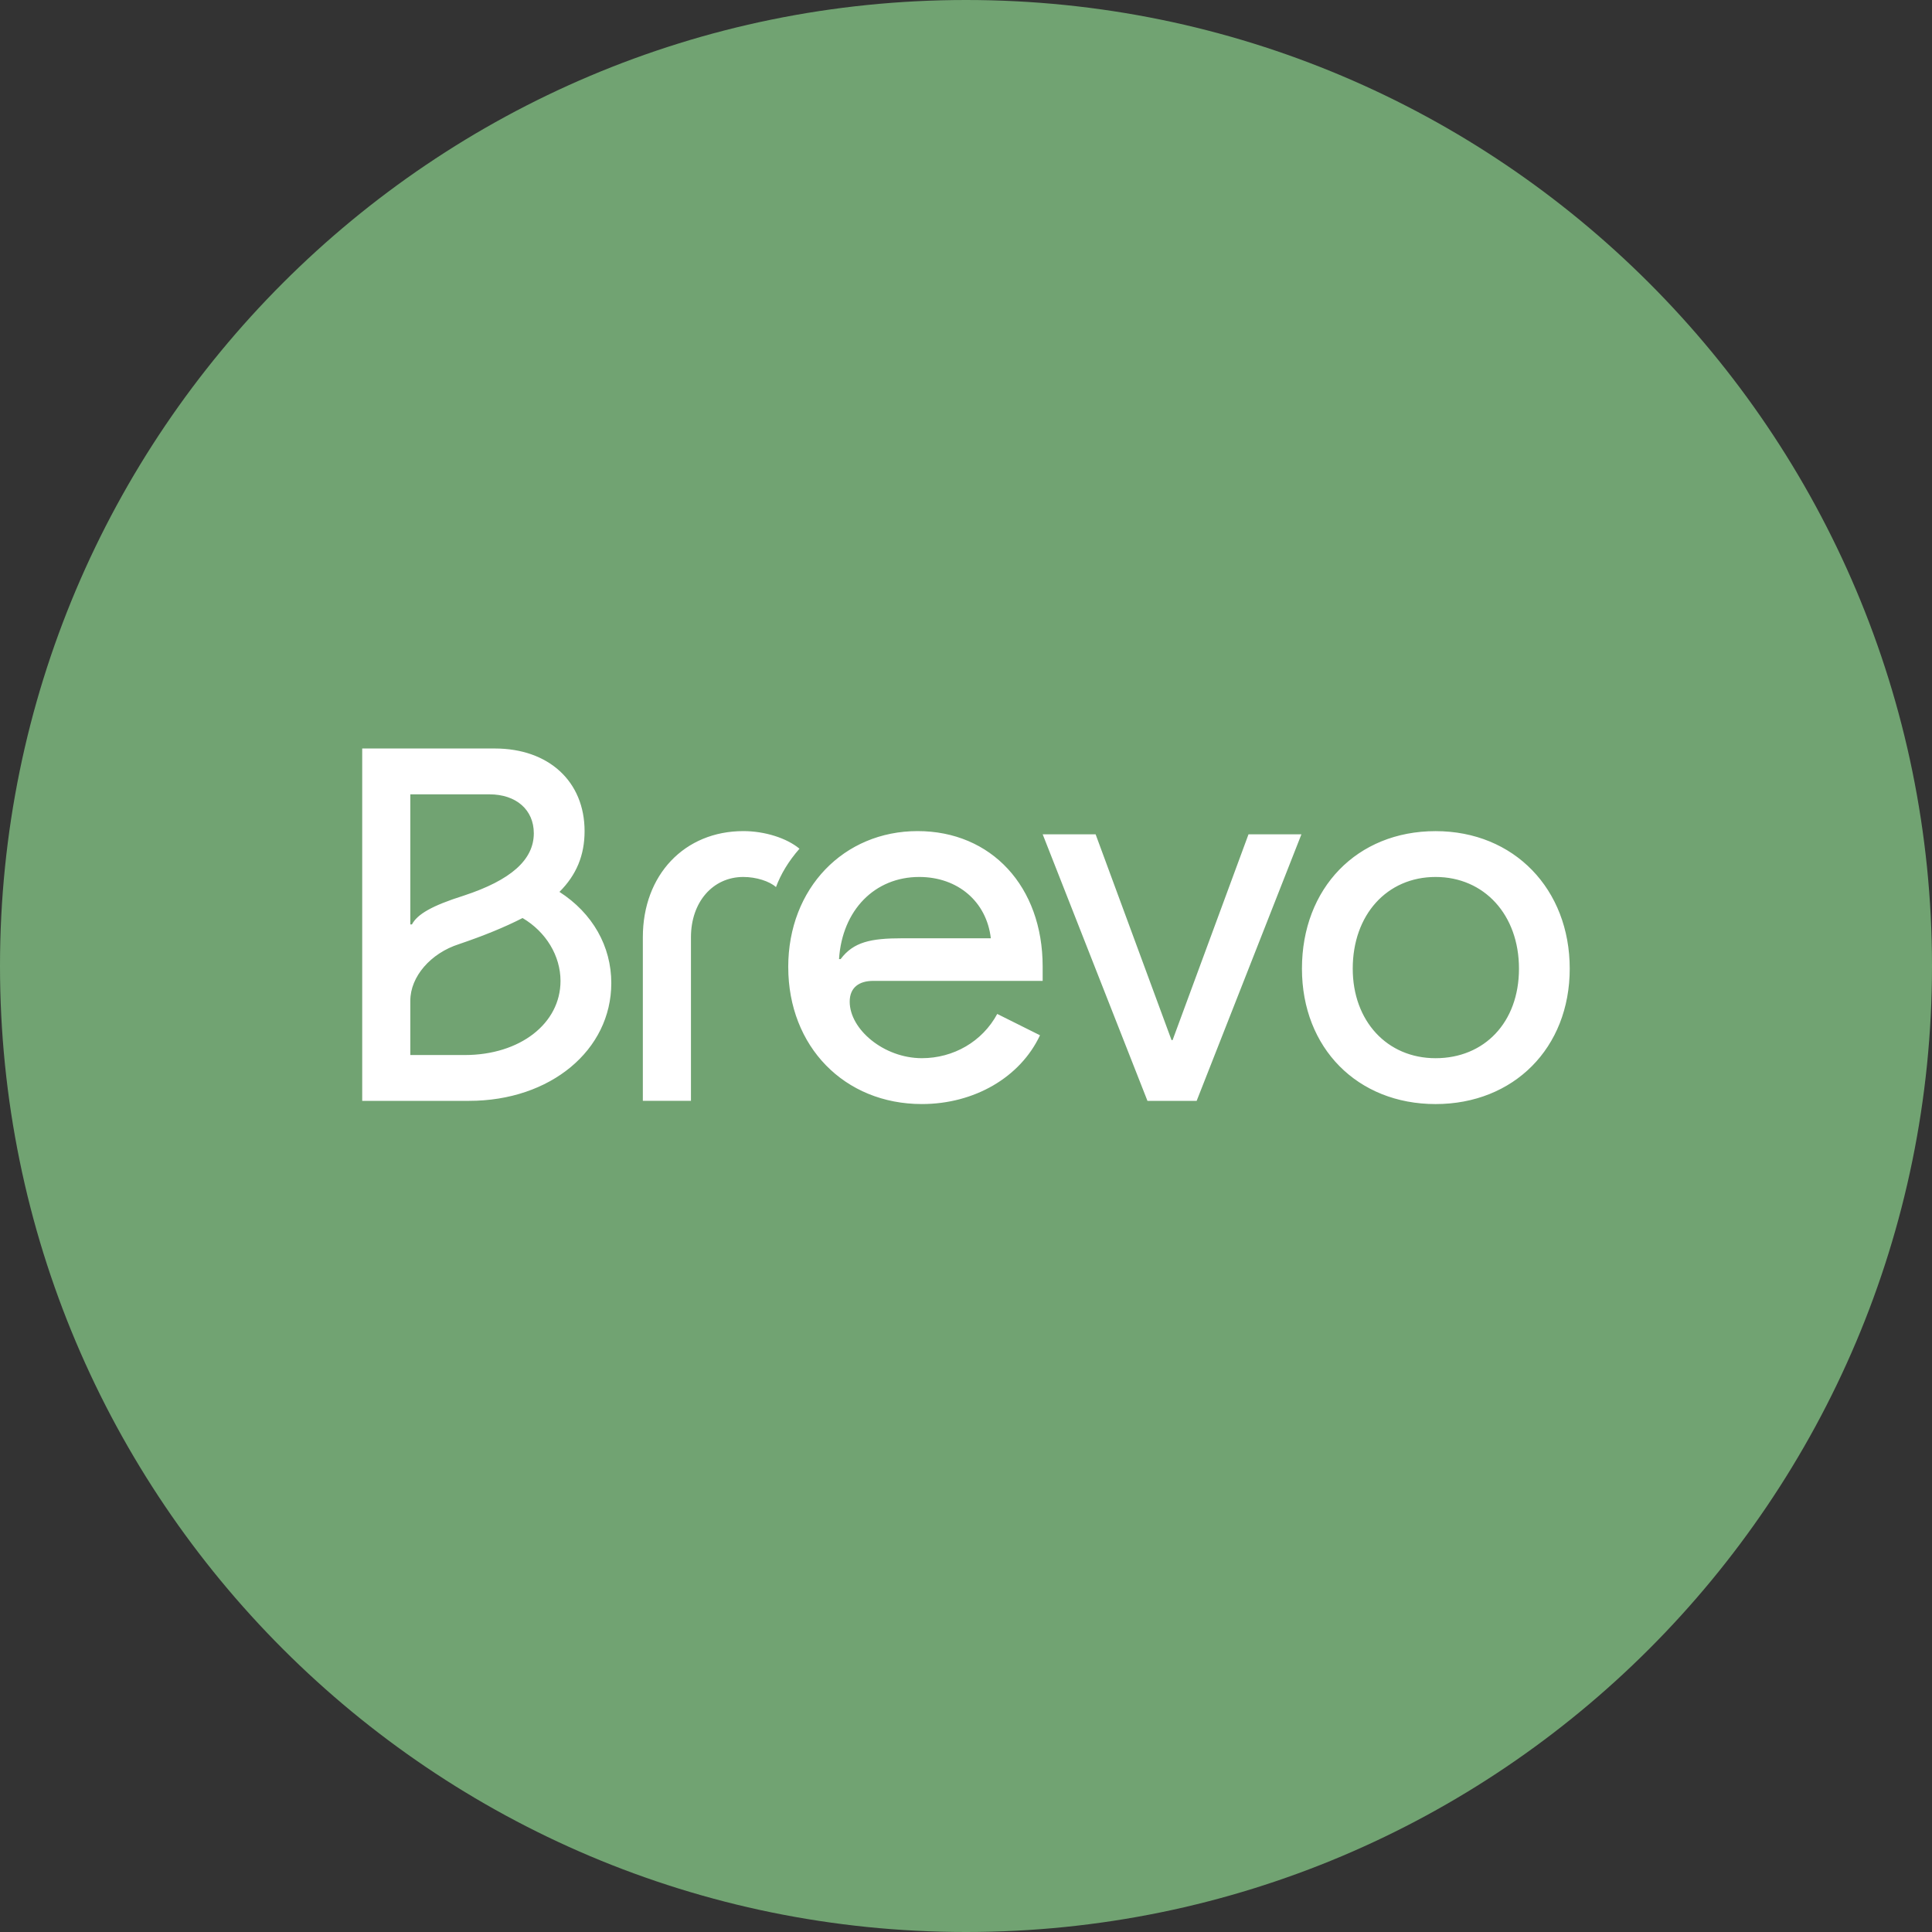 <svg xmlns="http://www.w3.org/2000/svg" width="1024" height="1024" fill="none">
   <rect width="100%" height="100%" fill="#333333" stroke="none"/>
   <g clip-path="url(#a)">
      <path fill="#71A372" d="M512 1024c282.77 0 512-229.23 512-512S794.77 0 512 0 0 229.23 0 512s229.23 512 512 512Z"/>
      <path fill="#fff" d="M716.98 513.41c0-28.53 18.13-48.6 43.91-48.6 25.78 0 44.2 20.06 44.2 48.6 0 28.54-18.41 47.46-44.2 47.46-25.79 0-43.91-19.78-43.91-47.46Zm-26.92 0c0 42.1 29.46 71.77 70.82 71.77 41.36 0 71.11-29.67 71.11-71.77 0-42.1-29.46-72.89-71.11-72.89s-70.82 30.24-70.82 72.89Zm-137.41-71.2 55.53 141.27h26.07l55.53-141.27h-28.05L621.5 551.27h-.57L580.7 442.21h-28.05ZM444.7 508.32c1.7-26 18.98-43.51 42.5-43.51 20.39 0 35.7 13 37.96 32.5h-47.03c-16.71 0-25.78 1.98-32.57 11.02h-.85l-.01-.01Zm-26.91 4.24c0 42.1 29.75 72.61 70.82 72.61 27.77 0 52.13-14.12 62.61-36.45l-22.66-11.31c-7.93 14.69-23.23 23.45-39.95 23.45-20.12 0-38.25-15.26-38.25-29.95 0-7.62 5.1-11.02 12.46-11.02h89.81v-7.62c0-42.39-27.2-71.77-66.29-71.77s-68.56 30.24-68.56 72.05m-77.06 70.92h25.5v-86.73c0-18.65 11.61-31.93 27.77-31.93 6.8 0 13.88 2.26 17.29 5.36 2.55-6.78 6.52-13.56 12.46-20.34-6.8-5.65-18.41-9.33-29.75-9.33-31.16 0-53.27 23.17-53.27 56.23v86.75-.01Zm-123.24-93.5v-68.95h41.93c14.16 0 23.52 8.19 23.52 20.62 0 14.12-12.18 24.86-37.11 33.06-17 5.36-24.64 9.89-27.48 15.26h-.85l-.01.01Zm0 69.22v-28.82c0-12.72 10.77-25.15 25.78-29.95 13.32-4.52 24.36-9.05 33.71-13.84 12.46 7.35 20.11 20.06 20.11 33.34 0 22.6-21.53 39.27-50.71 39.27h-28.89Zm-25.5 24.29h56.66c43.07 0 75.36-26.84 75.36-62.44 0-19.5-9.91-37.01-27.48-48.32 9.07-9.05 13.32-19.5 13.32-32.21 0-26.27-18.98-43.79-47.59-43.79h-70.27v186.77-.01Z"/>
   </g>
   <defs>
      <clipPath id="a">
         <path fill="#fff" d="M0 0h1024v1024H0z"/>
      </clipPath>
   </defs>
</svg>
